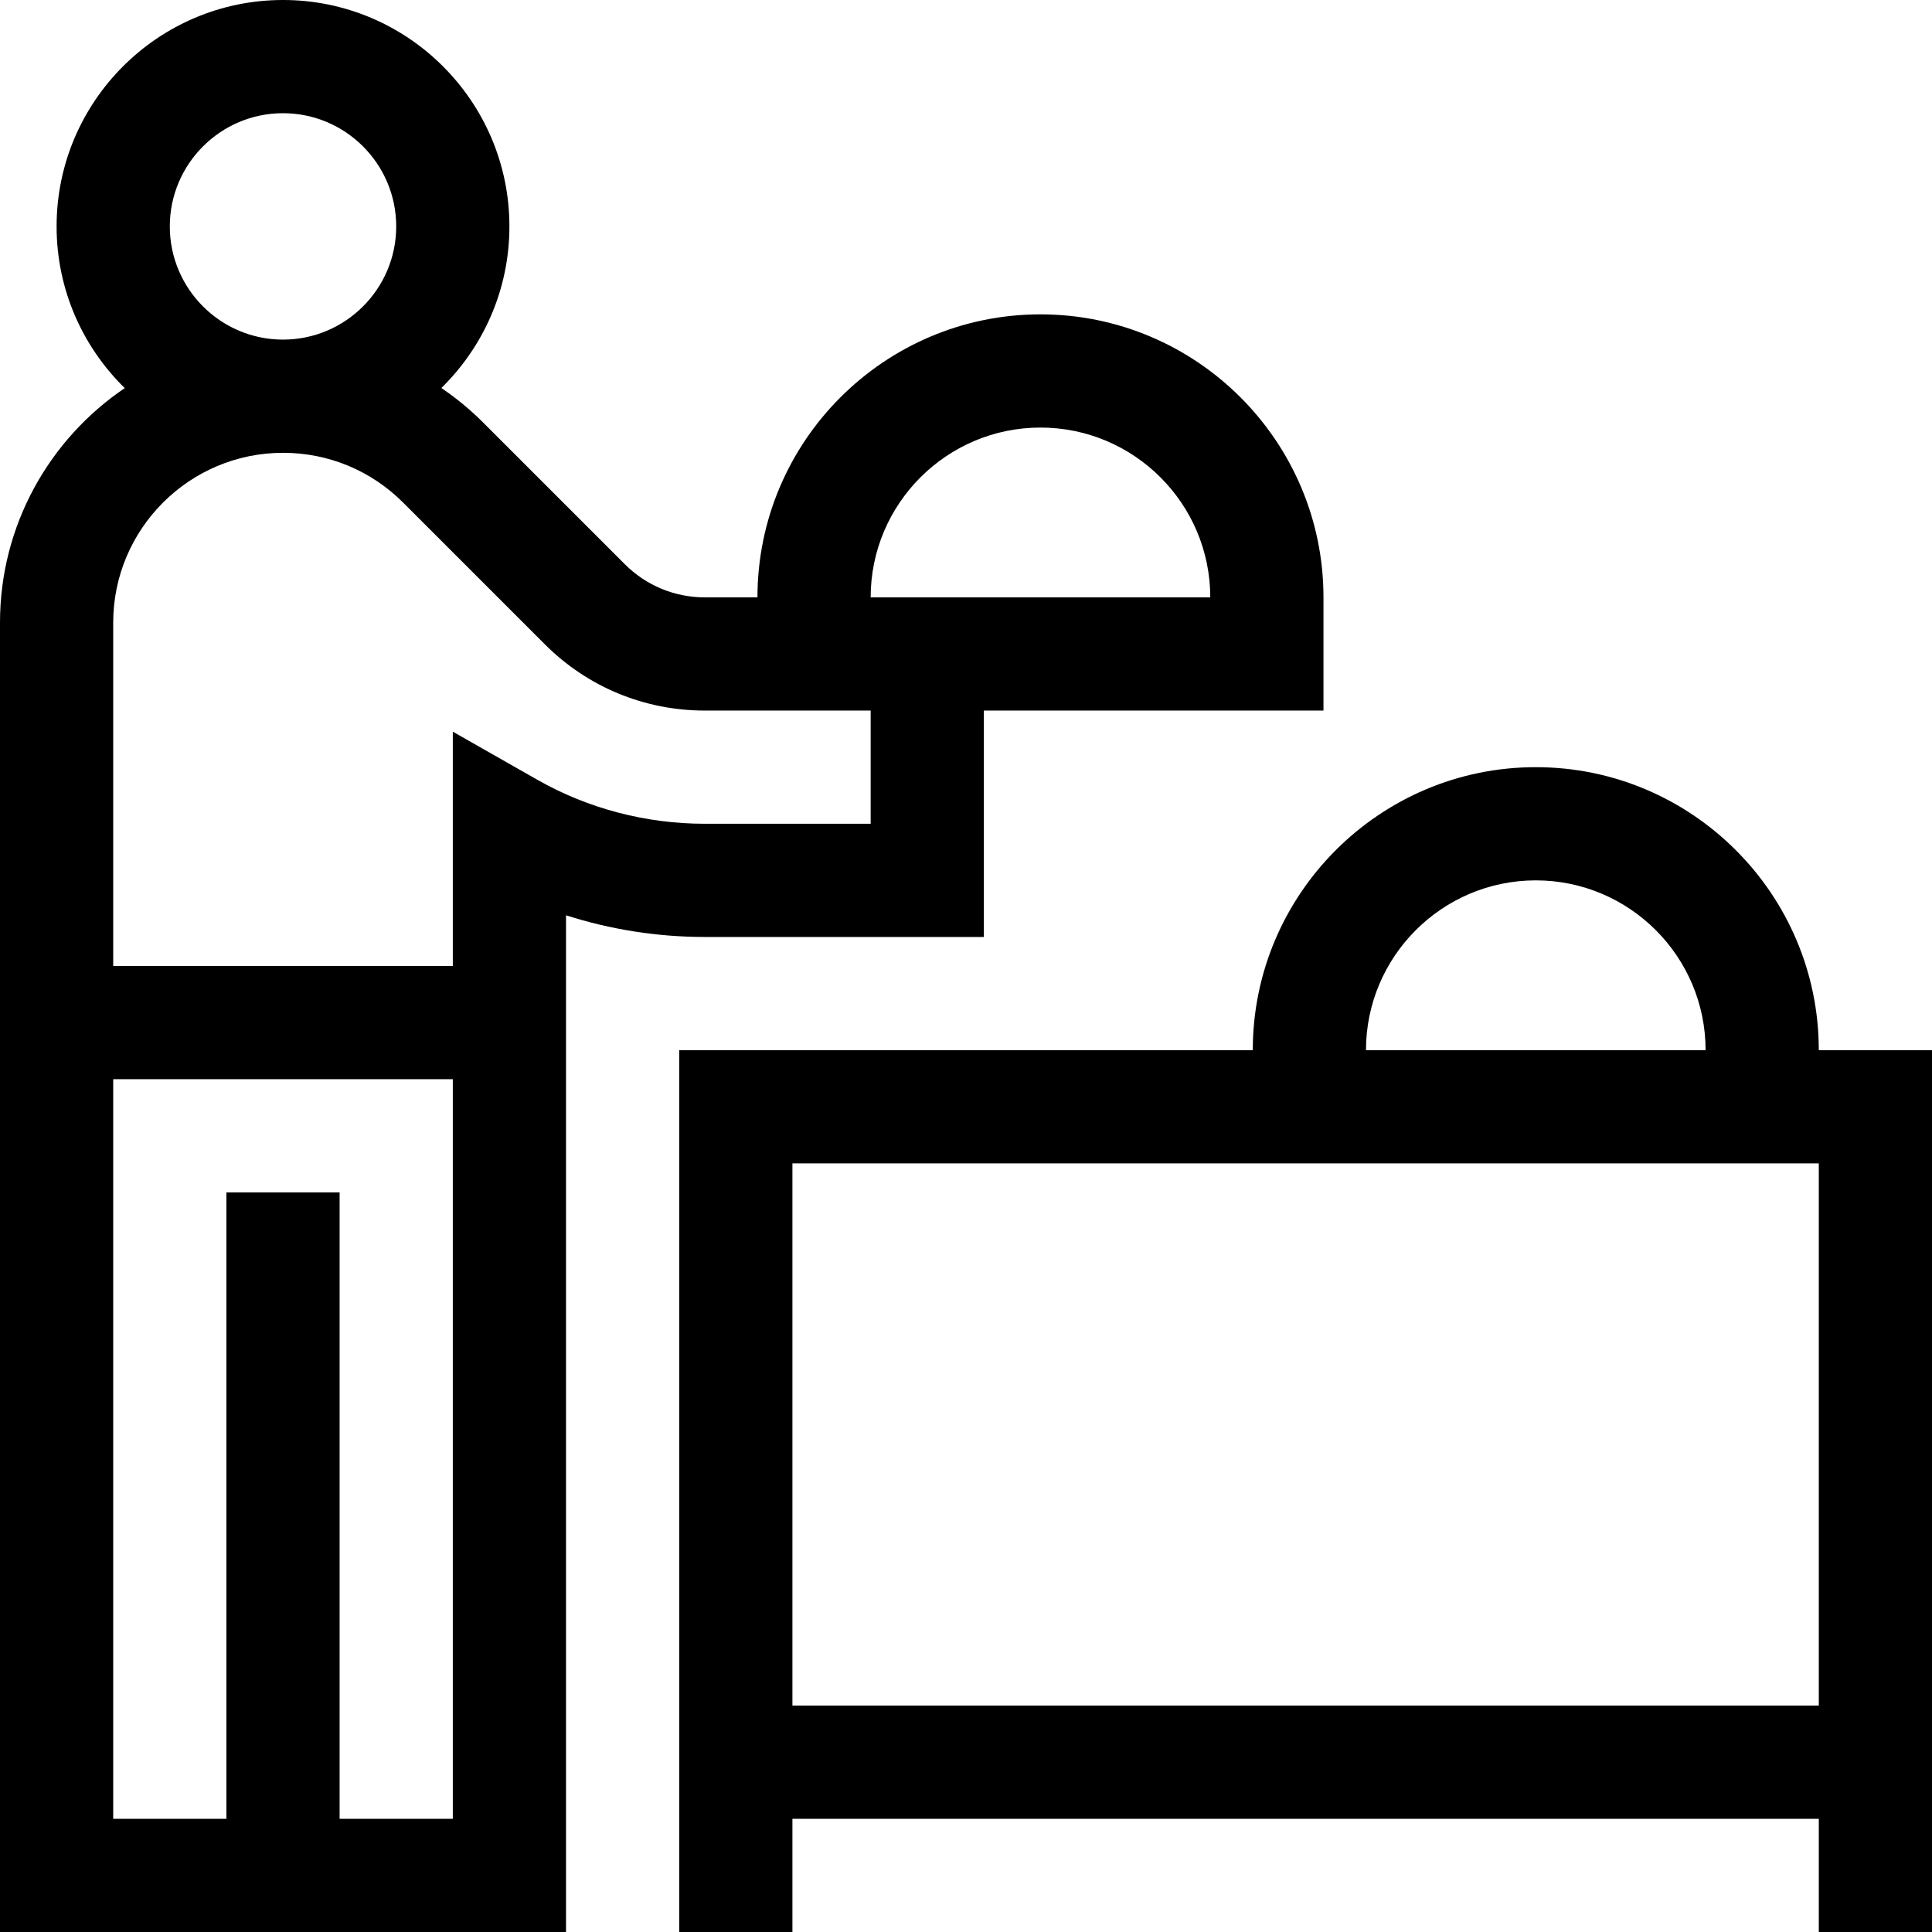 <svg id="Capa_1" enable-background="new 0 0 512 512" height="512" viewBox="0 0 512 512" width="512" xmlns="http://www.w3.org/2000/svg"><g><path d="m260.734 248.308v-60h90v-30c0-41.355-33.645-75-75-75s-75 33.645-75 75h-13.934c-8.013 0-15.547-3.121-21.214-8.787l-37.551-37.55c-3.431-3.431-7.14-6.48-11.069-9.144 11.118-10.898 18.034-26.067 18.034-42.827 0-33.084-26.916-60-60-60s-60 26.916-60 60c0 16.773 6.927 31.953 18.06 42.852-19.933 13.494-33.06 36.317-33.06 62.148v347h150v-269.437c11.816 3.787 24.243 5.744 36.8 5.745zm15-135c24.813 0 45 20.187 45 45h-90c0-24.813 20.187-45 45-45zm-230.734-53.308c0-16.542 13.458-30 30-30s30 13.458 30 30-13.458 30-30 30-30-13.458-30-30zm45 422v-166h-30v166h-30v-196h90v196zm52.417-275.344-22.417-12.754v62.098h-90v-91c0-24.813 20.187-45 45-45 12.021 0 23.322 4.682 31.822 13.183l37.552 37.552c11.333 11.332 26.4 17.573 42.427 17.573h43.934v30h-43.934c-15.638-.001-30.986-4.03-44.384-11.652z"/><path d="m482 278.308c0-41.355-33.645-75-75-75s-75 33.645-75 75h-152v233.692h30v-30h272v30h30v-233.692zm-120-.001c0-24.813 20.187-45 45-45s45 20.187 45 45zm-152 173.693v-143.692h272v143.692z"/></g></svg>